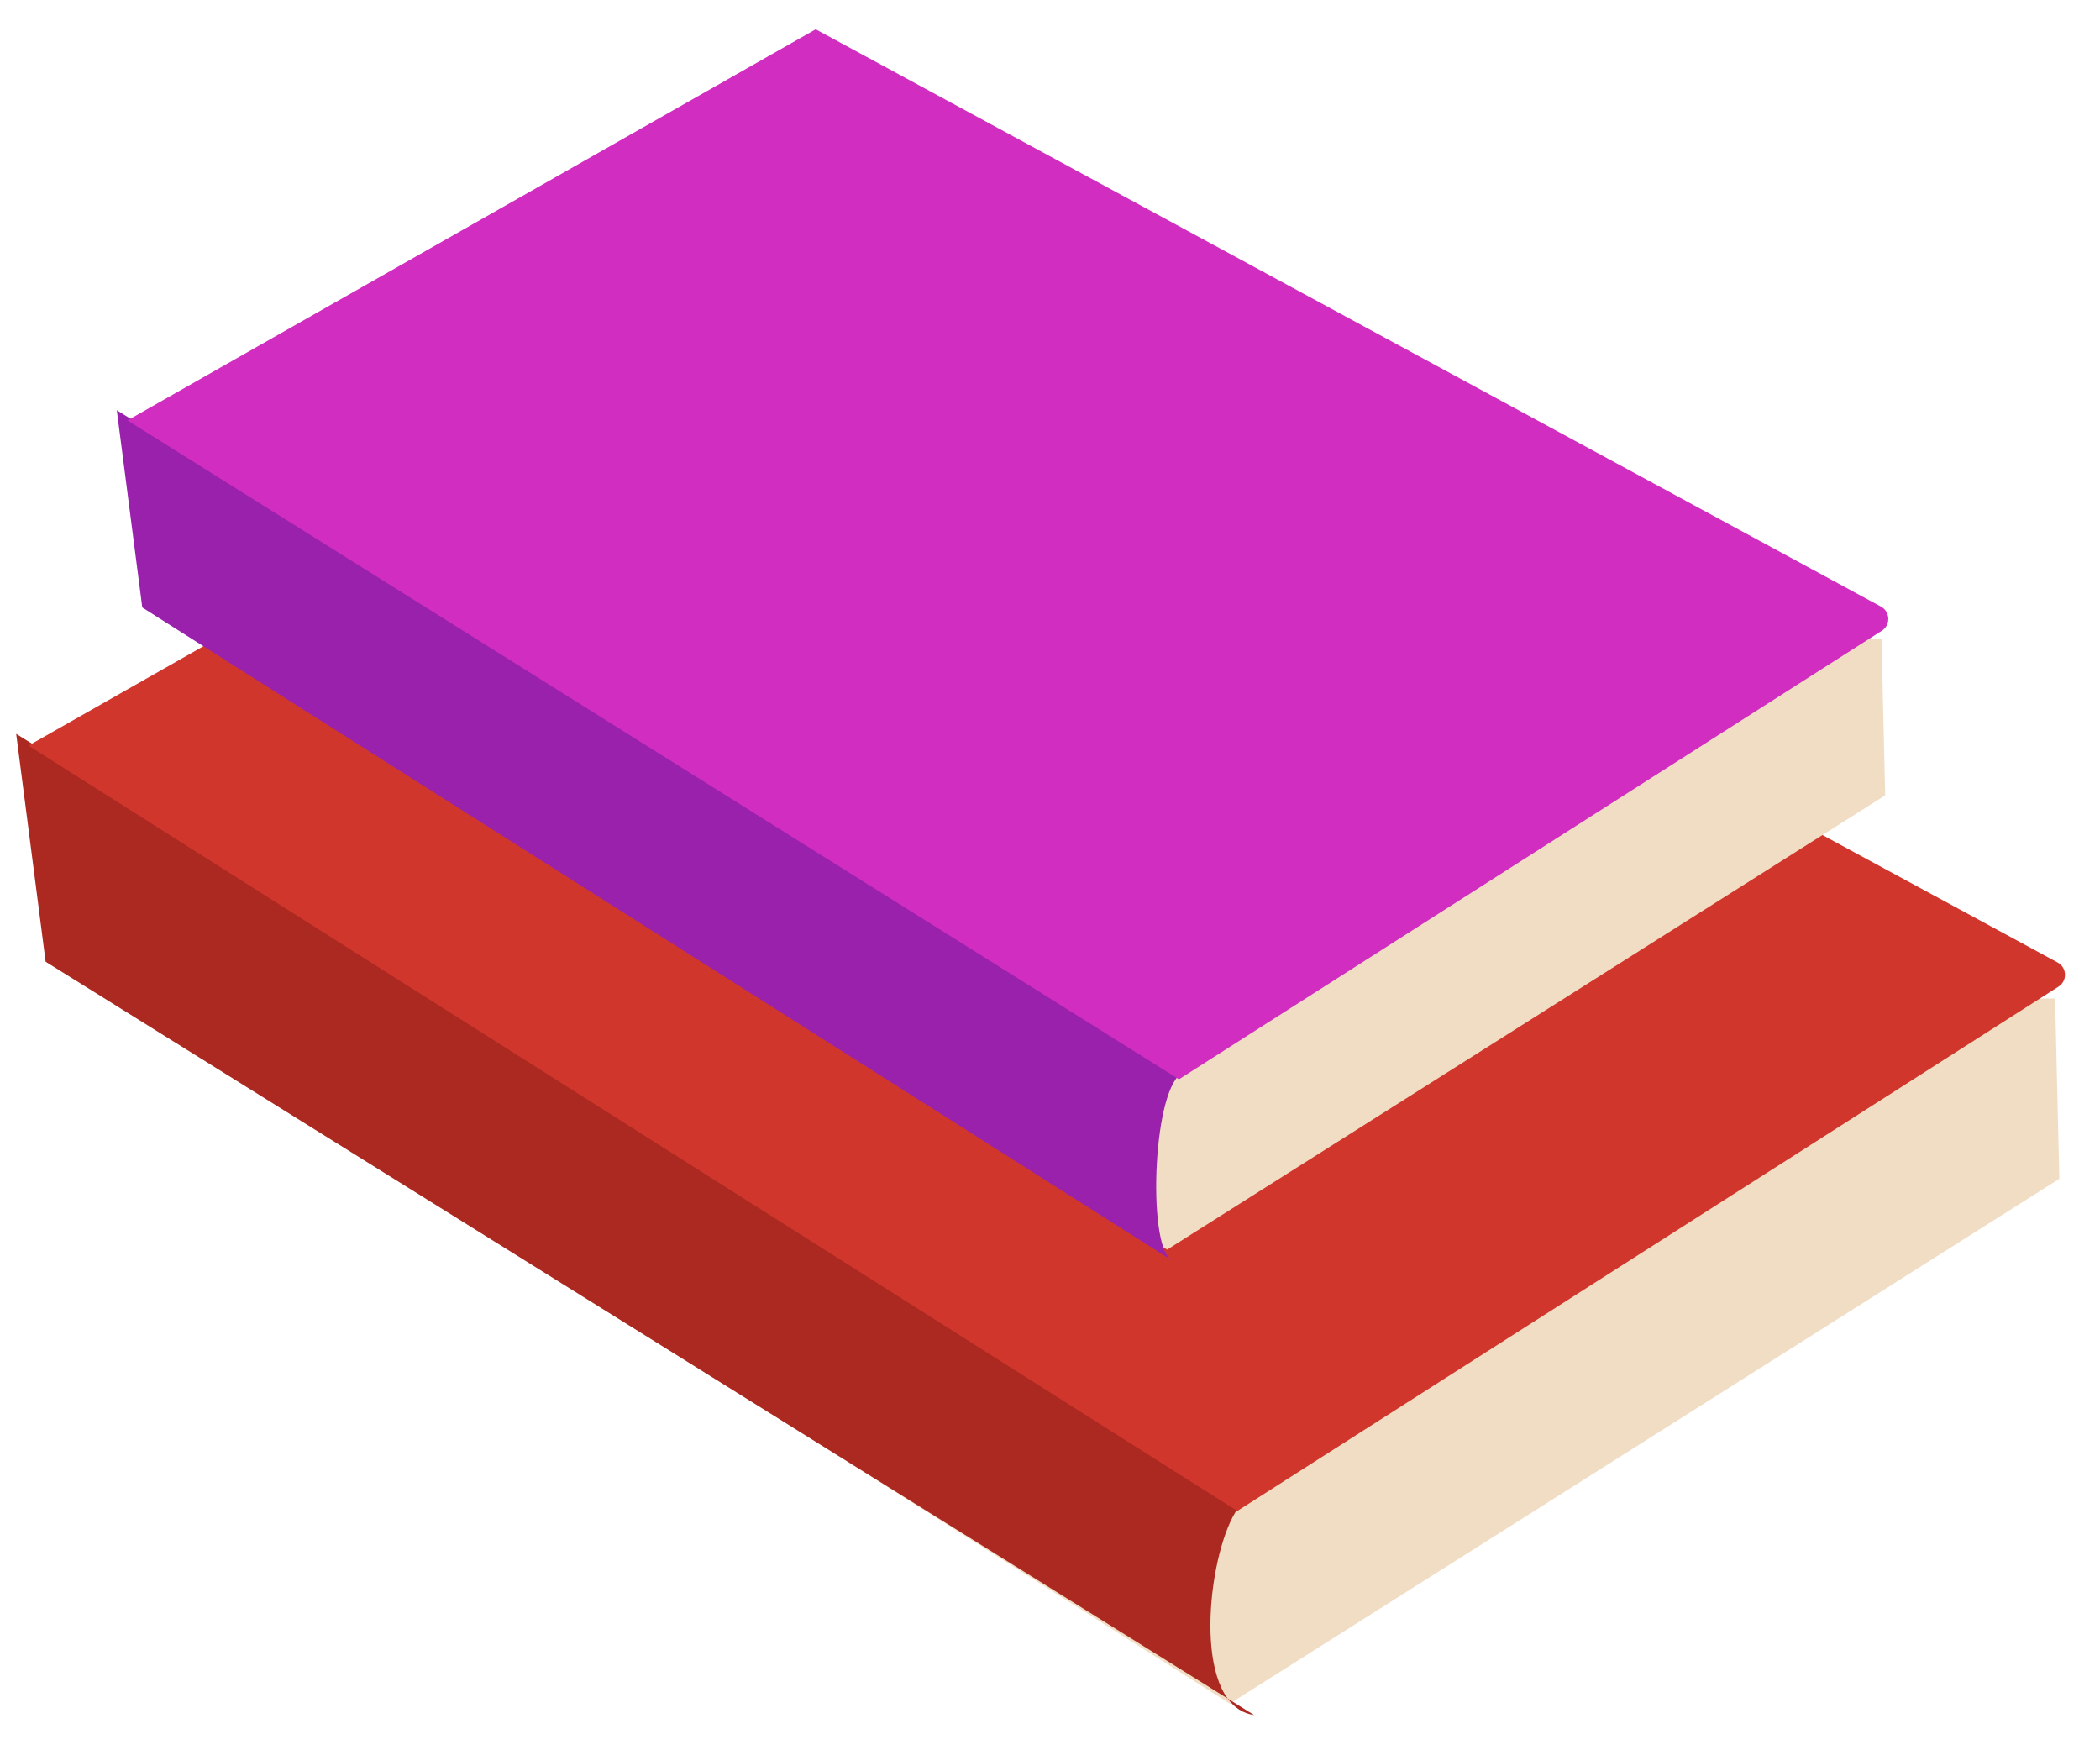 <svg width="150" height="125" viewBox="0 0 150 125" fill="none" xmlns="http://www.w3.org/2000/svg">
<path d="M87.843 121.668L9.35 71.976L146.791 71.307L147.095 84.186L87.843 121.668Z" fill="#F1DDC4"/>
<path d="M89.216 107.031C87.055 107.809 85.11 117.799 87.692 121.308L89.582 122.486C88.784 122.373 88.162 121.948 87.692 121.308L3.259 68.684L1.156 52.41L89.216 107.031Z" fill="#AC2921"/>
<path d="M88.378 107.91L2.035 53.249L58.833 20.979L146.976 68.74C147.646 69.103 147.68 70.052 147.037 70.462L88.378 107.91Z" fill="#D1362D"/>
<path d="M83.371 89.243L15.432 46.233L134.393 45.653L134.657 56.801L83.371 89.243Z" fill="#F1DDC4"/>
<path d="M83.65 89.975C81.916 88.856 82.354 77.369 84.562 76.574L8.342 29.297L10.162 43.383L83.65 89.975Z" fill="#9921AC"/>
<path d="M84.212 77.081L9.103 30.023L58.264 2.092L134.355 43.323C135.025 43.686 135.059 44.635 134.416 45.045L84.212 77.081Z" fill="#D12DC0"/>
</svg>
